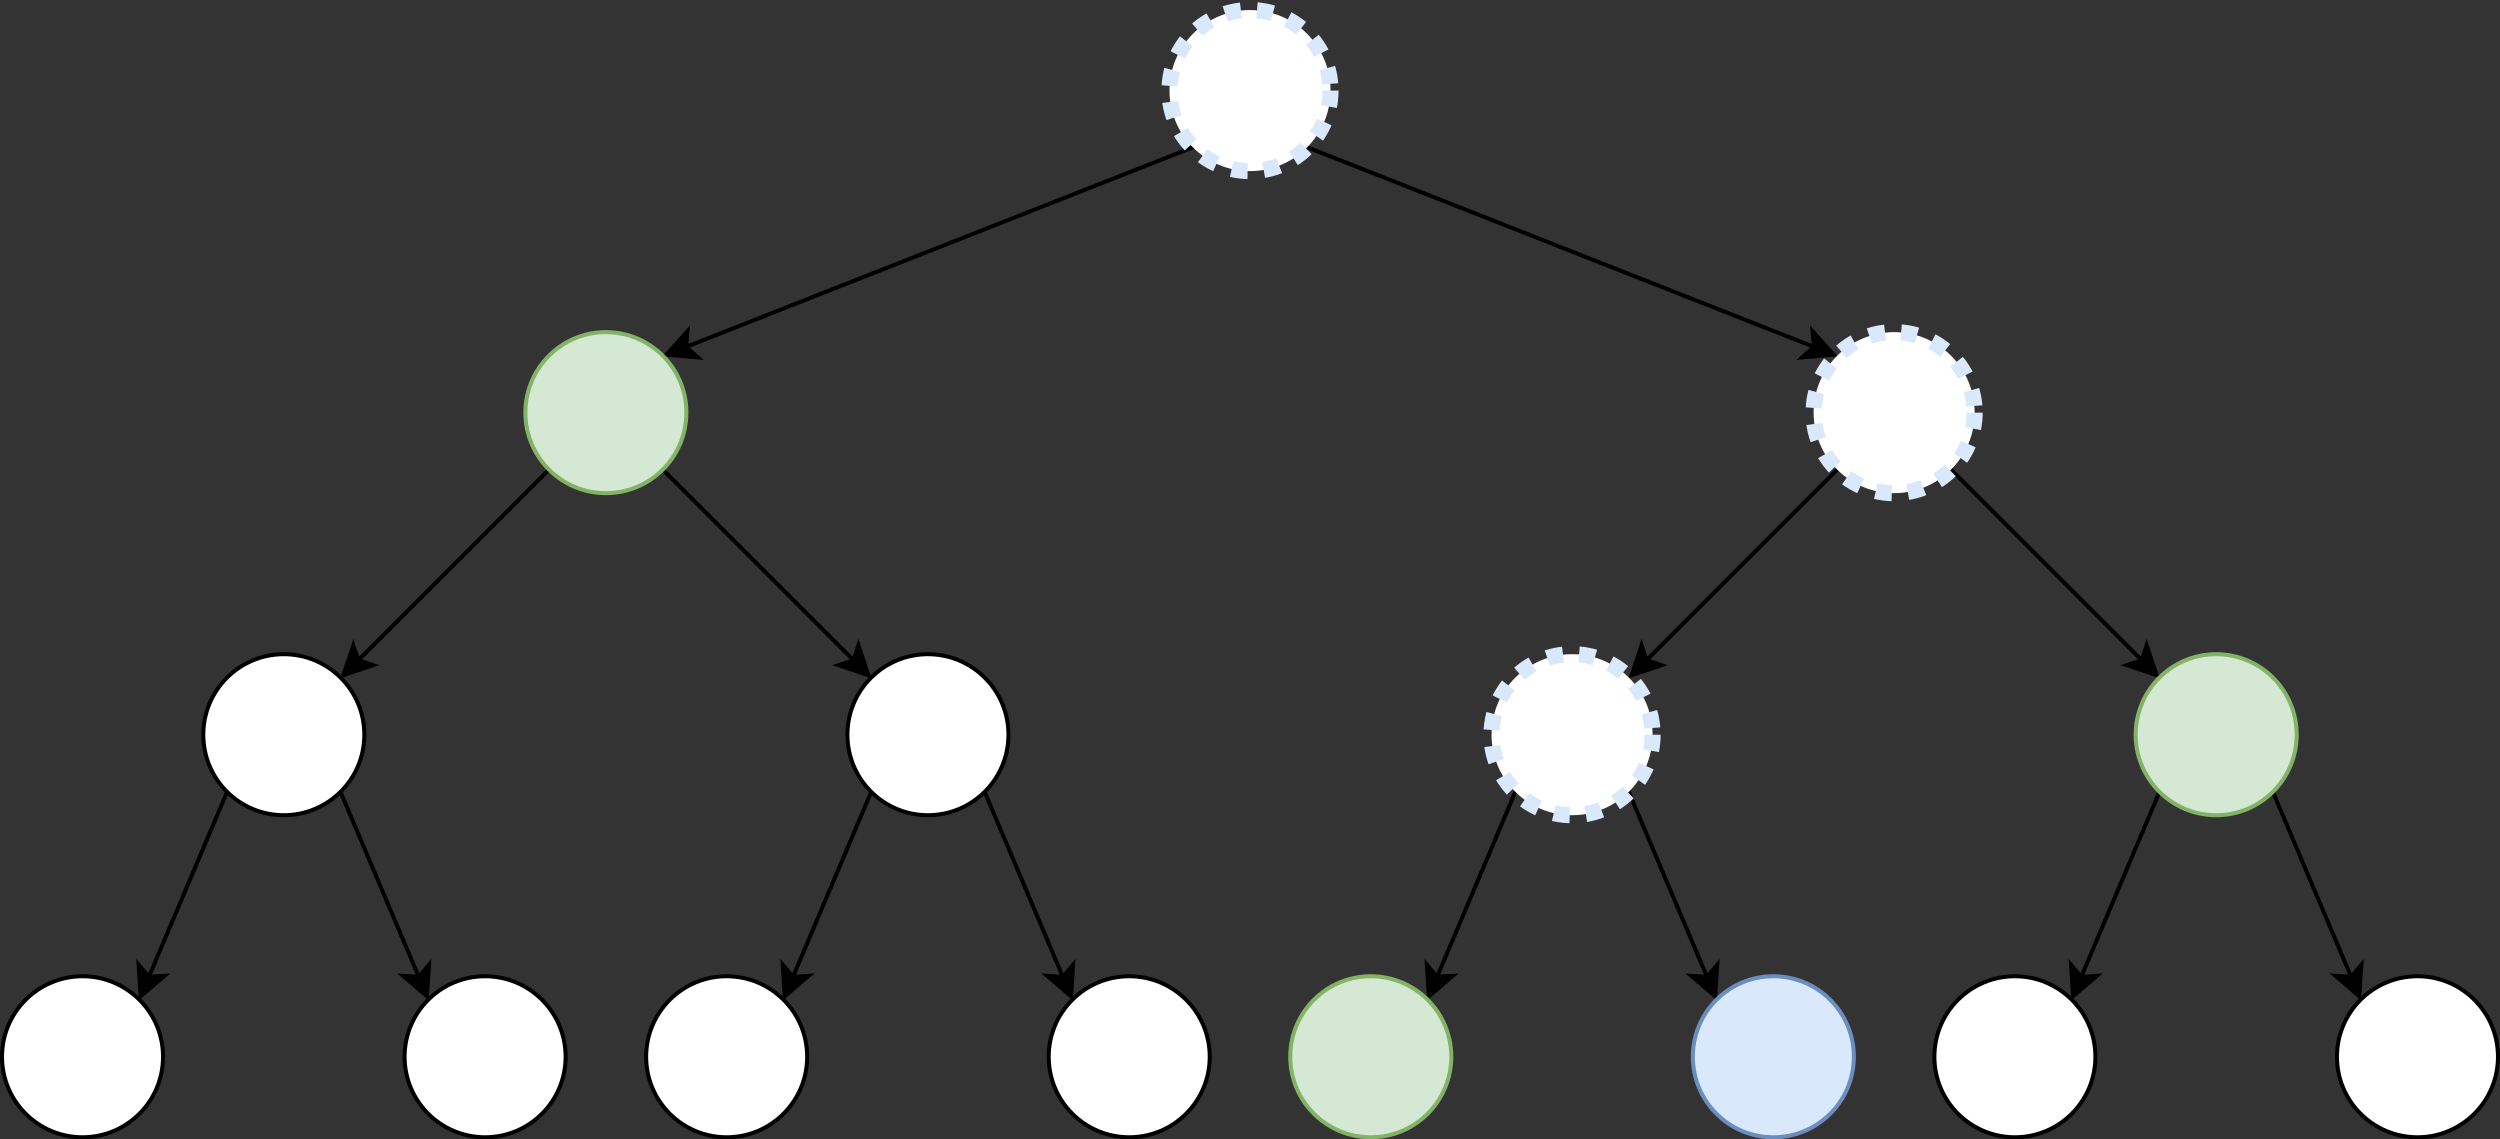 <!DOCTYPE svg PUBLIC "-//W3C//DTD SVG 1.1//EN" "http://www.w3.org/Graphics/SVG/1.1/DTD/svg11.dtd">
<svg xmlns="http://www.w3.org/2000/svg" xmlns:xlink="http://www.w3.org/1999/xlink" version="1.1" width="621px" height="283px" viewBox="-0.5 -0.5 621 283" style="background-color: rgb(255, 255, 255);"><rect x="-0.5" y="-0.5" width="621" height="283" fill="#333333" stroke="none"/><defs/><path d="M 296 36 L 169.92 85.67" fill="none" stroke="#000000" stroke-miterlimit="10" pointer-events="none"/><path d="M 165.04 87.59 L 170.27 81.77 L 169.92 85.67 L 172.84 88.28 Z" fill="#000000" stroke="#000000" stroke-miterlimit="10" pointer-events="none"/><path d="M 324 36 L 450.08 85.67" fill="none" stroke="#000000" stroke-miterlimit="10" pointer-events="none"/><path d="M 454.96 87.59 L 447.16 88.28 L 450.08 85.67 L 449.73 81.77 Z" fill="#000000" stroke="#000000" stroke-miterlimit="10" pointer-events="none"/><ellipse cx="310" cy="22" rx="20" ry="20" fill="#ffffff" stroke="#dae8fc" stroke-width="4" stroke-dasharray="4 4" pointer-events="none"/><path d="M 136 116 L 88.5 163.5" fill="none" stroke="#000000" stroke-miterlimit="10" pointer-events="none"/><path d="M 84.79 167.21 L 87.27 159.78 L 88.5 163.5 L 92.22 164.73 Z" fill="#000000" stroke="#000000" stroke-miterlimit="10" pointer-events="none"/><path d="M 164 116 L 211.5 163.5" fill="none" stroke="#000000" stroke-miterlimit="10" pointer-events="none"/><path d="M 215.21 167.21 L 207.78 164.73 L 211.5 163.5 L 212.73 159.78 Z" fill="#000000" stroke="#000000" stroke-miterlimit="10" pointer-events="none"/><ellipse cx="150" cy="102" rx="20" ry="20" fill="#d5e8d4" stroke="#82b366" pointer-events="none"/><path d="M 456 116 L 408.5 163.5" fill="none" stroke="#000000" stroke-miterlimit="10" pointer-events="none"/><path d="M 404.79 167.21 L 407.27 159.78 L 408.5 163.5 L 412.22 164.73 Z" fill="#000000" stroke="#000000" stroke-miterlimit="10" pointer-events="none"/><path d="M 484 116 L 531.5 163.5" fill="none" stroke="#000000" stroke-miterlimit="10" pointer-events="none"/><path d="M 535.21 167.21 L 527.78 164.73 L 531.5 163.5 L 532.73 159.78 Z" fill="#000000" stroke="#000000" stroke-miterlimit="10" pointer-events="none"/><ellipse cx="470" cy="102" rx="20" ry="20" fill="#ffffff" stroke="#dae8fc" stroke-width="4" stroke-dasharray="4 4" pointer-events="none"/><path d="M 536 196 L 516.48 242.14" fill="none" stroke="#000000" stroke-miterlimit="10" pointer-events="none"/><path d="M 514.44 246.97 L 513.94 239.16 L 516.48 242.14 L 520.39 241.89 Z" fill="#000000" stroke="#000000" stroke-miterlimit="10" pointer-events="none"/><path d="M 564 196 L 583.52 242.14" fill="none" stroke="#000000" stroke-miterlimit="10" pointer-events="none"/><path d="M 585.56 246.97 L 579.61 241.89 L 583.52 242.14 L 586.06 239.16 Z" fill="#000000" stroke="#000000" stroke-miterlimit="10" pointer-events="none"/><ellipse cx="550" cy="182" rx="20" ry="20" fill="#d5e8d4" stroke="#82b366" pointer-events="none"/><ellipse cx="500" cy="262" rx="20" ry="20" fill="#ffffff" stroke="#000000" pointer-events="none"/><ellipse cx="600" cy="262" rx="20" ry="20" fill="#ffffff" stroke="#000000" pointer-events="none"/><path d="M 376 196 L 356.48 242.14" fill="none" stroke="#000000" stroke-miterlimit="10" pointer-events="none"/><path d="M 354.44 246.97 L 353.94 239.16 L 356.48 242.14 L 360.39 241.89 Z" fill="#000000" stroke="#000000" stroke-miterlimit="10" pointer-events="none"/><path d="M 404 196 L 423.52 242.14" fill="none" stroke="#000000" stroke-miterlimit="10" pointer-events="none"/><path d="M 425.56 246.97 L 419.61 241.89 L 423.52 242.14 L 426.06 239.16 Z" fill="#000000" stroke="#000000" stroke-miterlimit="10" pointer-events="none"/><ellipse cx="390" cy="182" rx="20" ry="20" fill="#ffffff" stroke="#dae8fc" stroke-width="4" stroke-dasharray="4 4" pointer-events="none"/><ellipse cx="340" cy="262" rx="20" ry="20" fill="#d5e8d4" stroke="#82b366" pointer-events="none"/><ellipse cx="440" cy="262" rx="20" ry="20" fill="#dae8fc" stroke="#6c8ebf" pointer-events="none"/><path d="M 216 196 L 196.48 242.14" fill="none" stroke="#000000" stroke-miterlimit="10" pointer-events="none"/><path d="M 194.44 246.97 L 193.94 239.16 L 196.48 242.14 L 200.39 241.89 Z" fill="#000000" stroke="#000000" stroke-miterlimit="10" pointer-events="none"/><path d="M 244 196 L 263.52 242.14" fill="none" stroke="#000000" stroke-miterlimit="10" pointer-events="none"/><path d="M 265.56 246.97 L 259.61 241.89 L 263.52 242.14 L 266.06 239.16 Z" fill="#000000" stroke="#000000" stroke-miterlimit="10" pointer-events="none"/><ellipse cx="230" cy="182" rx="20" ry="20" fill="#ffffff" stroke="#000000" pointer-events="none"/><ellipse cx="180" cy="262" rx="20" ry="20" fill="#ffffff" stroke="#000000" pointer-events="none"/><ellipse cx="280" cy="262" rx="20" ry="20" fill="#ffffff" stroke="#000000" pointer-events="none"/><path d="M 56 196 L 36.48 242.14" fill="none" stroke="#000000" stroke-miterlimit="10" pointer-events="none"/><path d="M 34.44 246.97 L 33.94 239.16 L 36.48 242.14 L 40.39 241.89 Z" fill="#000000" stroke="#000000" stroke-miterlimit="10" pointer-events="none"/><path d="M 84 196 L 103.52 242.14" fill="none" stroke="#000000" stroke-miterlimit="10" pointer-events="none"/><path d="M 105.56 246.97 L 99.61 241.89 L 103.52 242.14 L 106.06 239.16 Z" fill="#000000" stroke="#000000" stroke-miterlimit="10" pointer-events="none"/><ellipse cx="70" cy="182" rx="20" ry="20" fill="#ffffff" stroke="#000000" pointer-events="none"/><ellipse cx="20" cy="262" rx="20" ry="20" fill="#ffffff" stroke="#000000" pointer-events="none"/><ellipse cx="120" cy="262" rx="20" ry="20" fill="#ffffff" stroke="#000000" pointer-events="none"/></svg>